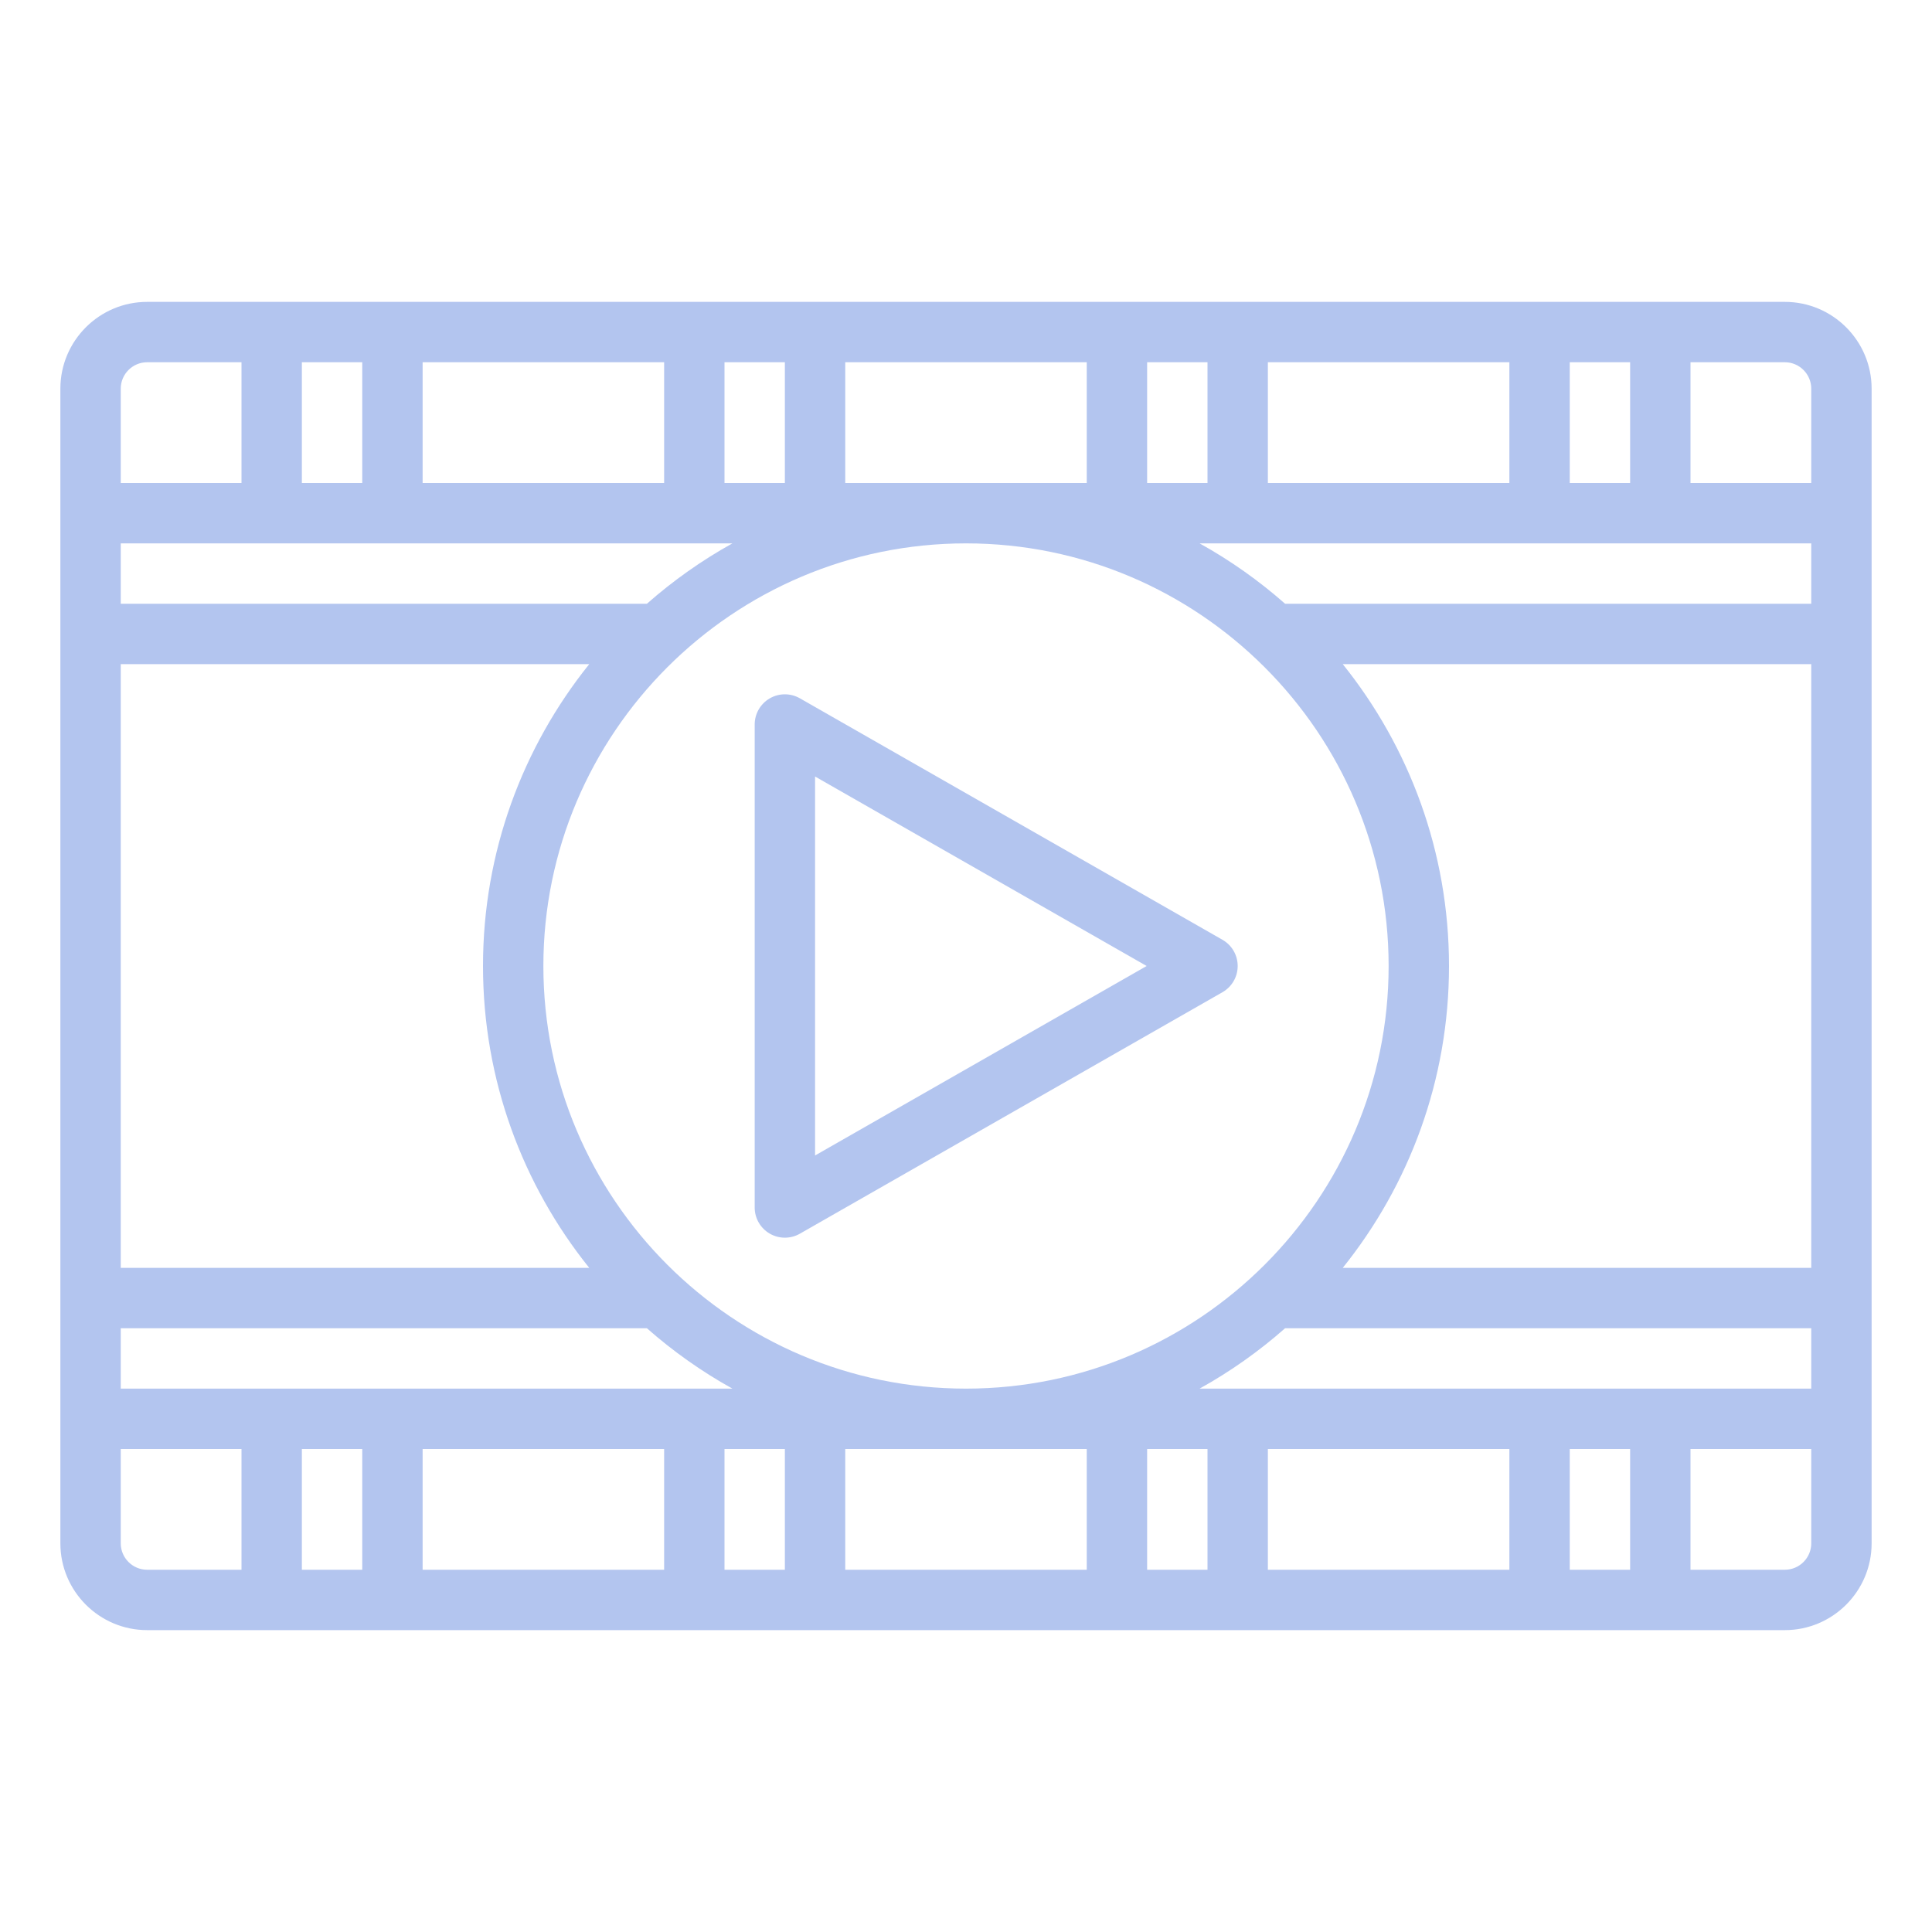 <svg xmlns="http://www.w3.org/2000/svg" xmlns:xlink="http://www.w3.org/1999/xlink" version="1.1" x="0px" y="0px" viewBox="0 0 512 512" enable-background="new 0 0 512 512" xml:space="preserve" fill="#B3C5EF"><g><path d="M473,80H39c-12.682,0-23,10.318-23,23v306c0,12.682,10.318,23,23,23h434c12.682,0,23-10.318,23-23V103   C496,90.318,485.682,80,473,80z M416,96h16v32h-16V96z M336,96h64v32h-64V96z M304,96h16v32h-16V96z M224,96h64v32h-64V96z    M368,256c0,61.757-50.243,112-112,112s-112-50.243-112-112s50.243-112,112-112S368,194.243,368,256z M192,96h16v32h-16V96z    M112,96h64v32h-64V96z M80,96h16v32H80V96z M32,103c0-3.86,3.14-7,7-7h25v32H32V103z M32,144h162.094   c-8.135,4.514-15.728,9.888-22.658,16H32V144z M32,176h124.159C138.552,197.93,128,225.754,128,256s10.552,58.07,28.159,80H32V176z    M32,352h139.436c6.93,6.112,14.523,11.486,22.658,16H32V352z M64,416H39c-3.86,0-7-3.14-7-7v-25h32V416z M96,416H80v-32h16V416z    M176,416h-64v-32h64V416z M208,416h-16v-32h16V416z M288,416h-64v-32h64V416z M320,416h-16v-32h16V416z M400,416h-64v-32h64V416z    M432,416h-16v-32h16V416z M480,409c0,3.86-3.14,7-7,7h-25v-32h32V409z M480,368H317.906c8.135-4.514,15.728-9.888,22.658-16H480   V368z M480,336H355.841C373.448,314.07,384,286.246,384,256s-10.552-58.07-28.159-80H480V336z M480,160H340.564   c-6.93-6.112-14.523-11.486-22.658-16H480V160z M480,128h-32V96h25c3.86,0,7,3.14,7,7V128z"></path><path d="M323.969,249.054l-112-64c-2.477-1.415-5.518-1.405-7.985,0.026C201.518,186.512,200,189.148,200,192v128   c0,2.852,1.518,5.488,3.984,6.919c1.241,0.72,2.628,1.081,4.016,1.081c1.37,0,2.739-0.351,3.969-1.054l112-64   c2.493-1.424,4.031-4.075,4.031-6.946S326.462,250.479,323.969,249.054z M216,306.214V205.786L303.875,256L216,306.214z"></path></g></svg>